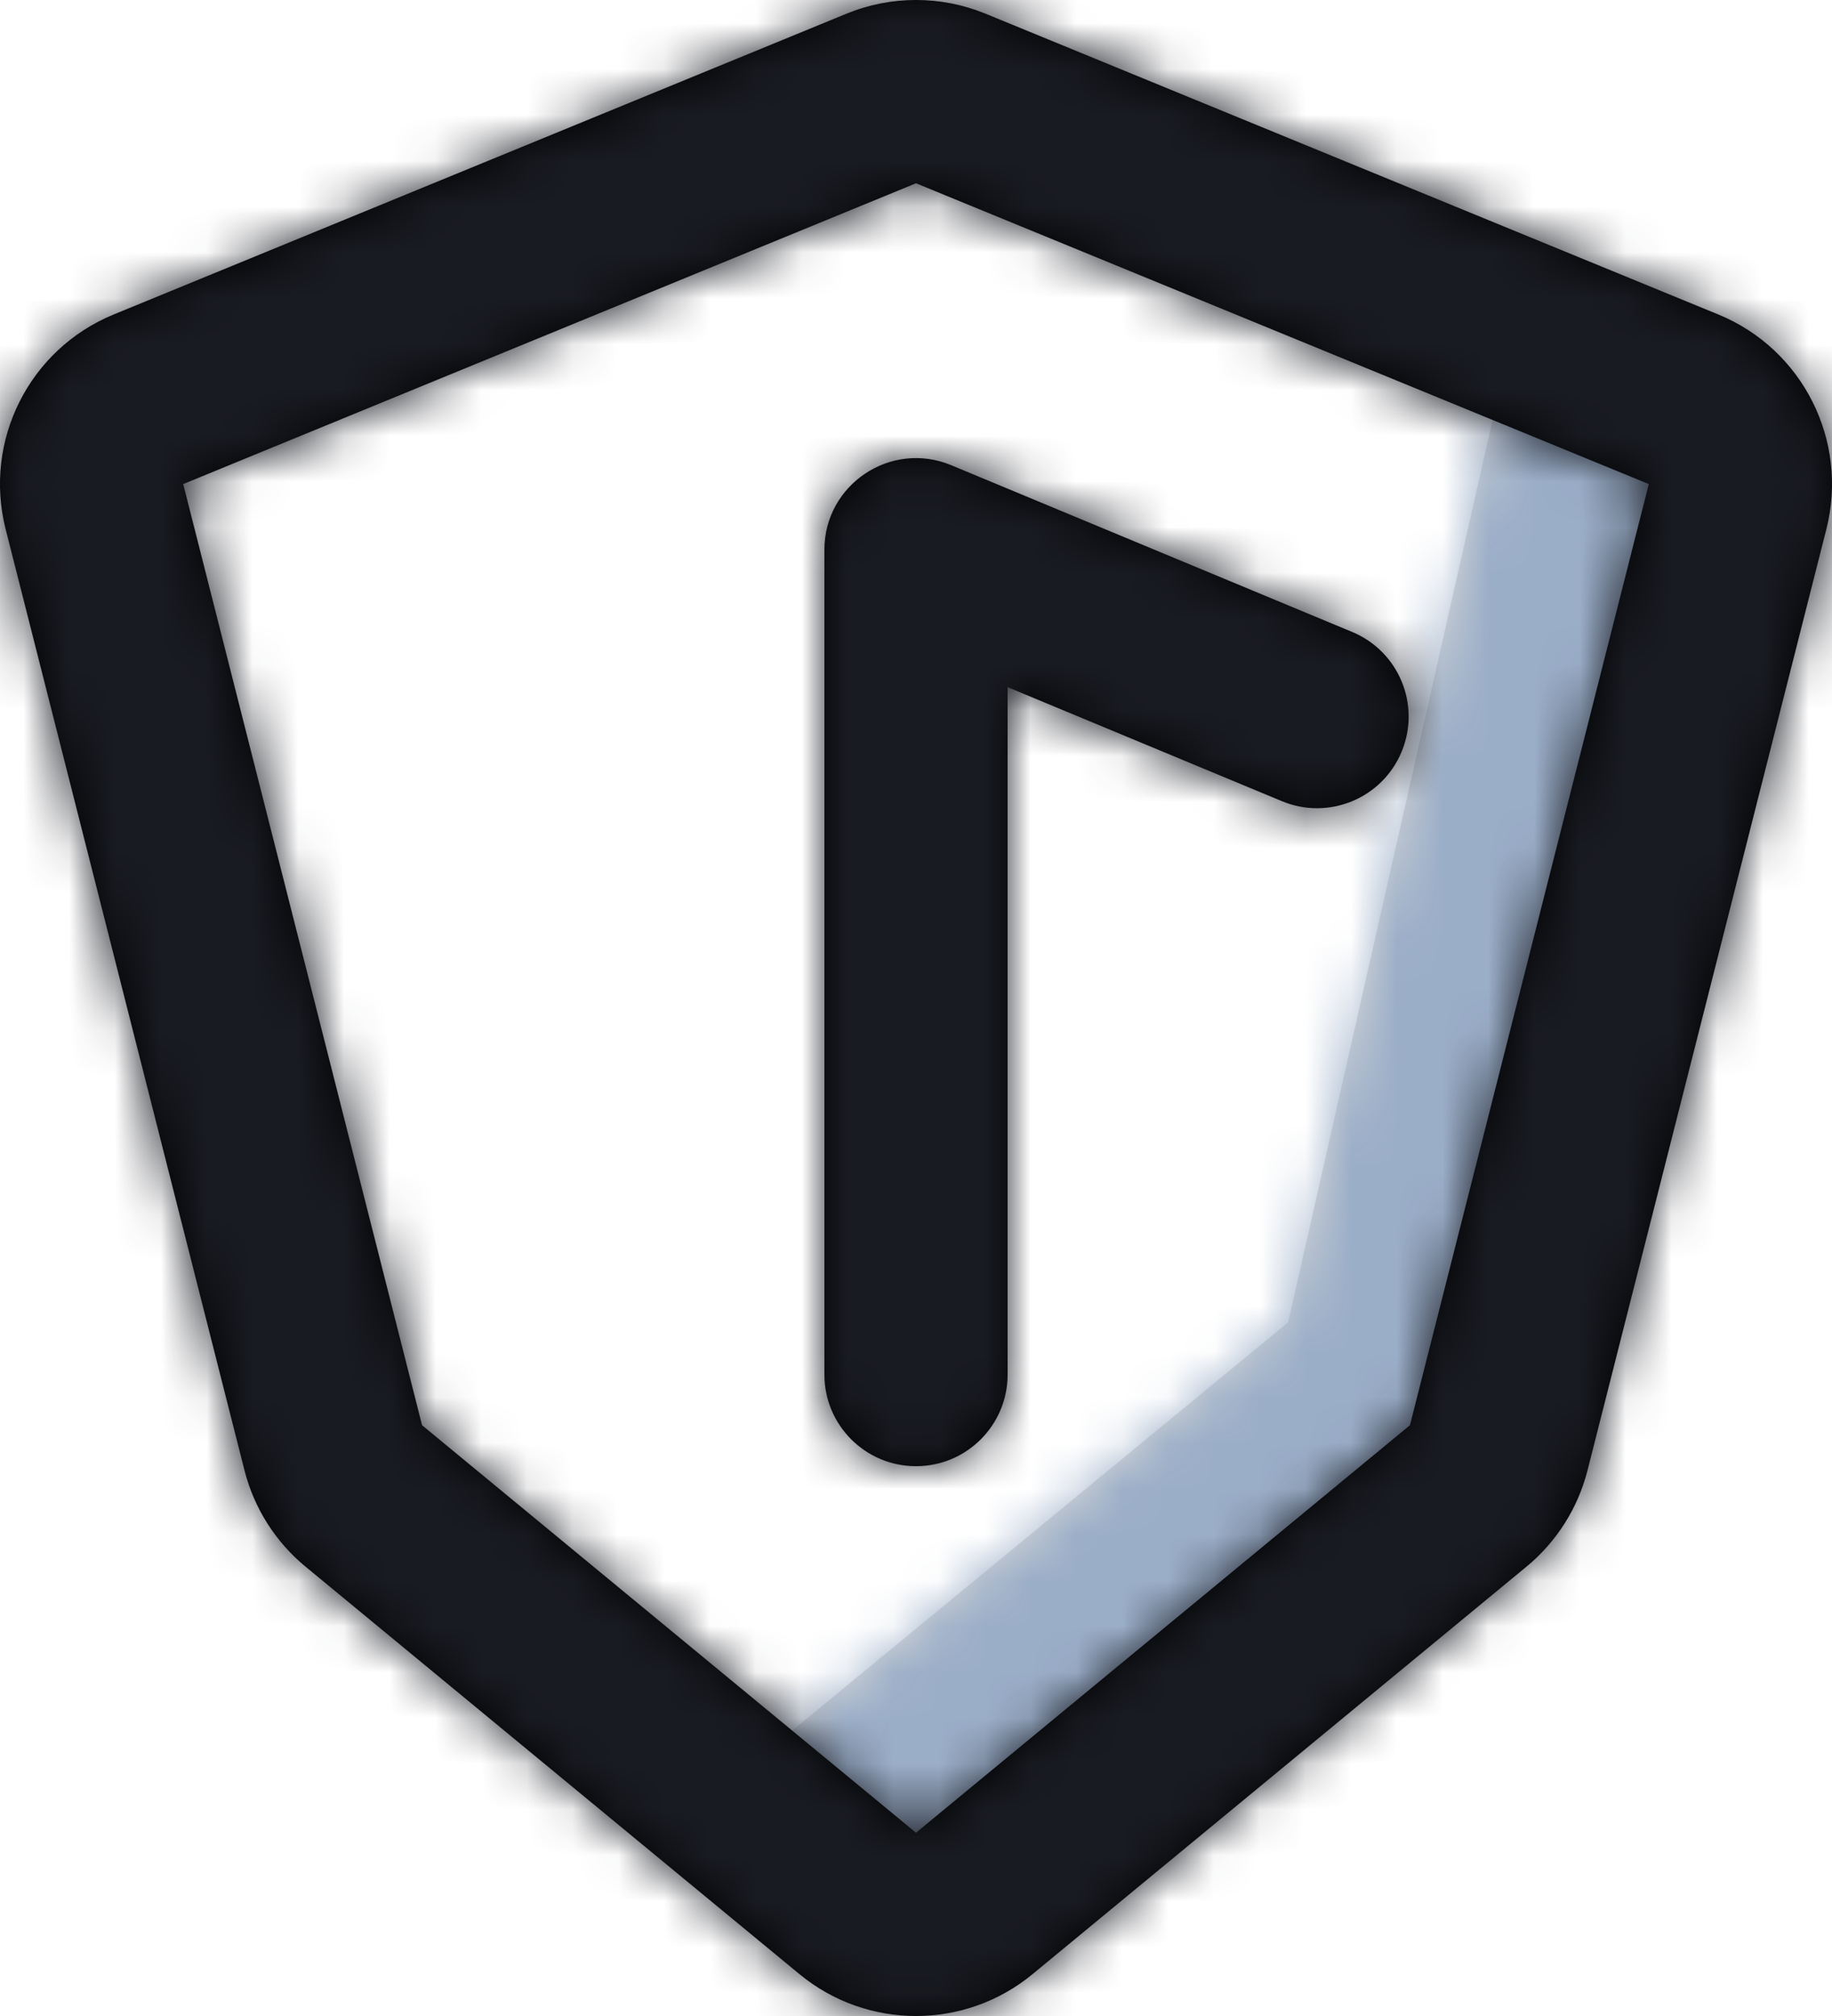 <?xml version="1.0" encoding="UTF-8"?>
<svg width="40px" height="44px" viewBox="0 0 40 44" version="1.1" xmlns="http://www.w3.org/2000/svg" xmlns:xlink="http://www.w3.org/1999/xlink">
    <!-- Generator: Sketch 58 (84663) - https://sketch.com -->
    <title>shield</title>
    <desc>Created with Sketch.</desc>
    <defs>
        <polygon id="path-1" points="16.909 1.754 12.126 22.859 0 32.838 4.42 35.838 16.909 25.654 22.589 3.202"></polygon>
        <path d="M21.518,0.299 L37.518,6.864 C39.362,7.62 40.367,9.618 39.877,11.549 L34.662,32.09 C34.453,32.915 33.986,33.651 33.33,34.192 L22.545,43.086 C21.067,44.305 18.933,44.305 17.455,43.086 L6.67,34.192 C6.014,33.651 5.547,32.915 5.338,32.09 L0.123,11.549 C-0.367,9.618 0.638,7.62 2.482,6.864 L18.482,0.299 C19.455,-0.1 20.545,-0.1 21.518,0.299 Z M20,4 L4,10.565 L9.215,31.106 L20,40 L30.785,31.106 L36,10.565 L20,4 Z M20.768,10.153 L29.524,13.793 C30.544,14.217 31.027,15.387 30.603,16.407 C30.179,17.427 29.009,17.91 27.989,17.486 L22,14.997 L22,30 C22,31.105 21.105,32 20,32 C18.895,32 18,31.105 18,30 L18,12 C18,10.574 19.45,9.606 20.768,10.153 Z" id="path-3"></path>
    </defs>
    <g id="Page-1" stroke="none" stroke-width="1" fill="none" fill-rule="evenodd">
        <g id="Sugar---Free-SVG-Icons" transform="translate(-188, -917)">
            <g id="Icons" transform="translate(48, 197)">
                <g id="2X" transform="translate(0, 335)">
                    <g id="Icons" transform="translate(0, 43)">
                        <g id="shield" transform="translate(136, 340)">
                            <g transform="translate(4, 2)">
                                <g id="Color/Fill" transform="translate(16, 6)">
                                    <mask id="mask-2" fill="white">
                                        <use xlink:href="#path-1"></use>
                                    </mask>
                                    <use id="Mask" fill="#D8D8D8" xlink:href="#path-1"></use>
                                    <g mask="url(#mask-2)" fill="#9BAEC8">
                                        <g transform="translate(-20, -8)">
                                            <rect x="0" y="0" width="48" height="48"></rect>
                                        </g>
                                    </g>
                                </g>
                                <g id="Color/Stroke">
                                    <mask id="mask-4" fill="white">
                                        <use xlink:href="#path-3"></use>
                                    </mask>
                                    <use id="Mask" fill="#000000" fill-rule="nonzero" xlink:href="#path-3"></use>
                                    <g mask="url(#mask-4)" fill="#191B22">
                                        <g transform="translate(-4, -2)">
                                            <rect x="0" y="0" width="48" height="48"></rect>
                                        </g>
                                    </g>
                                </g>
                            </g>
                        </g>
                    </g>
                </g>
            </g>
        </g>
    </g>
</svg>